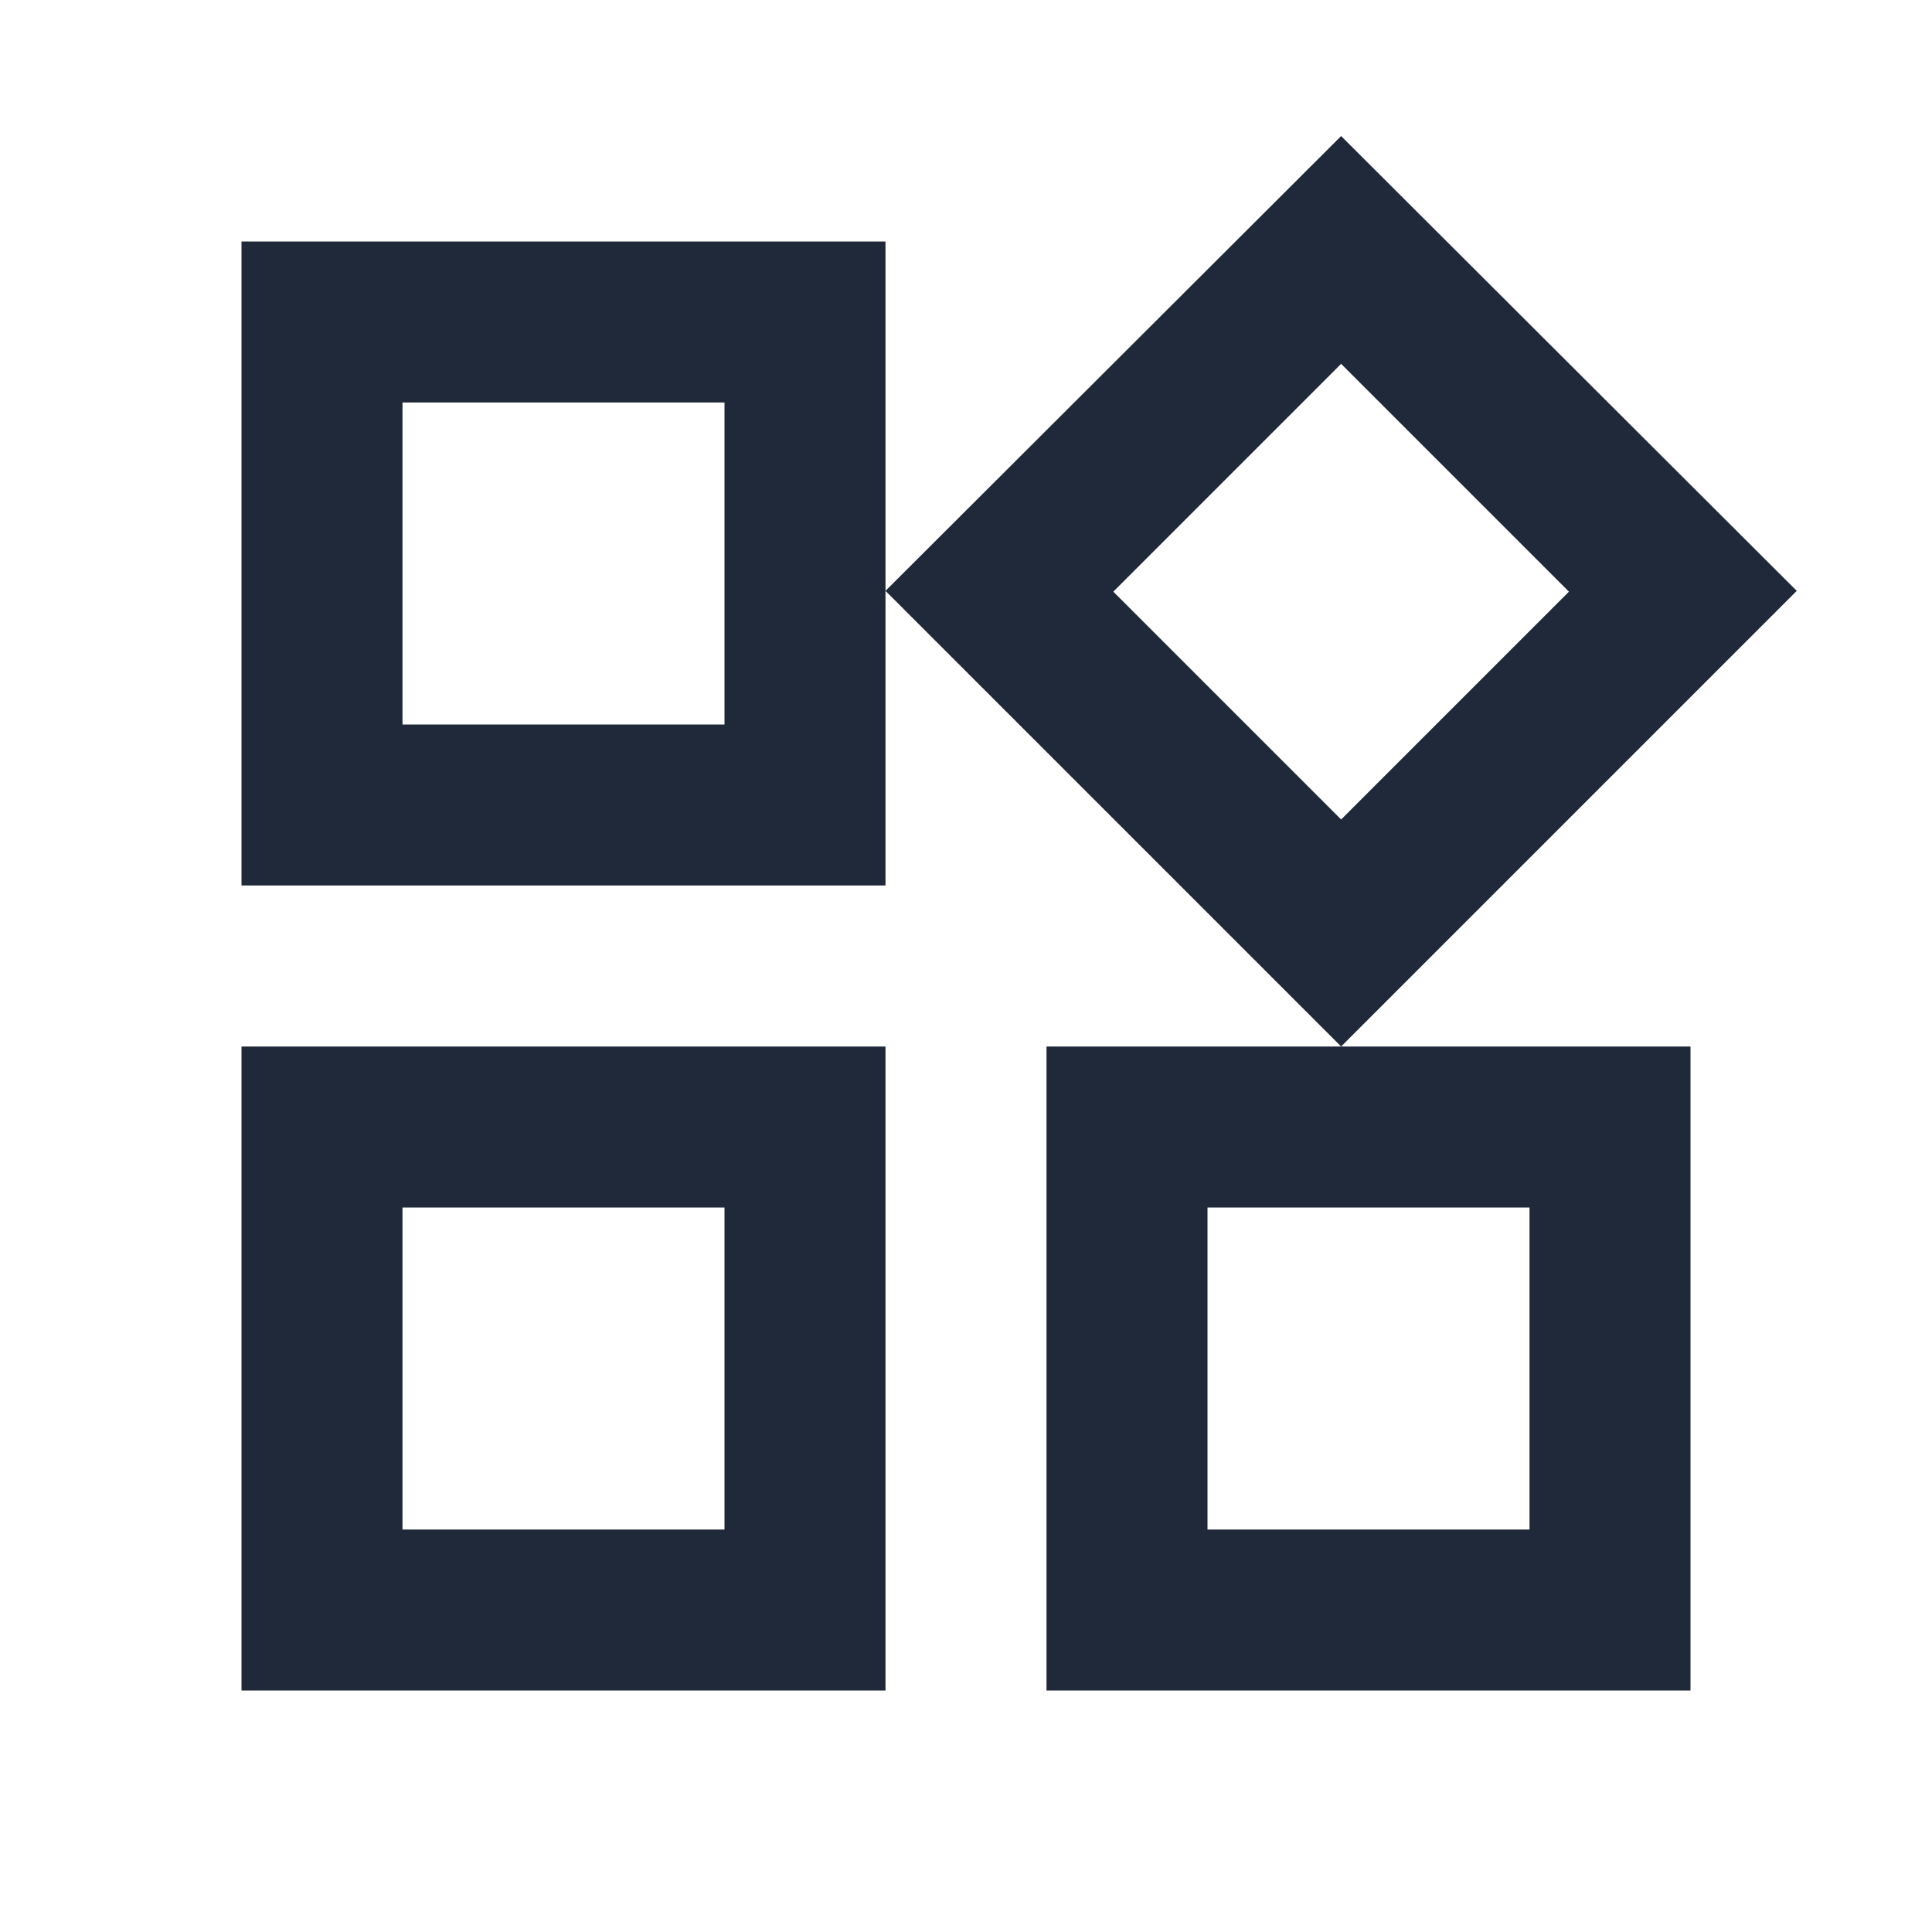 <svg preserveAspectRatio="xMidYMid meet" viewBox="0 0 24 24" fill="none" xmlns="http://www.w3.org/2000/svg">
    <g clip-path="url(#clip0_4900_18763)">
        <path d="M16.66 4.52L19.49 7.35L16.66 10.18L13.83 7.35L16.66 4.52ZM9 5V9H5V5H9ZM19 15V19H15V15H19ZM9 15V19H5V15H9ZM16.66 1.69L11 7.34L16.66 13L22.32 7.34L16.66 1.69ZM11 3H3V11H11V3ZM21 13H13V21H21V13ZM11 13H3V21H11V13Z"
              fill="#202939"/>
    </g>
    <defs>
        <clipPath id="clip0_4900_18763">
            <rect width="24" height="24" fill="white"/>
        </clipPath>
    </defs>
</svg>
